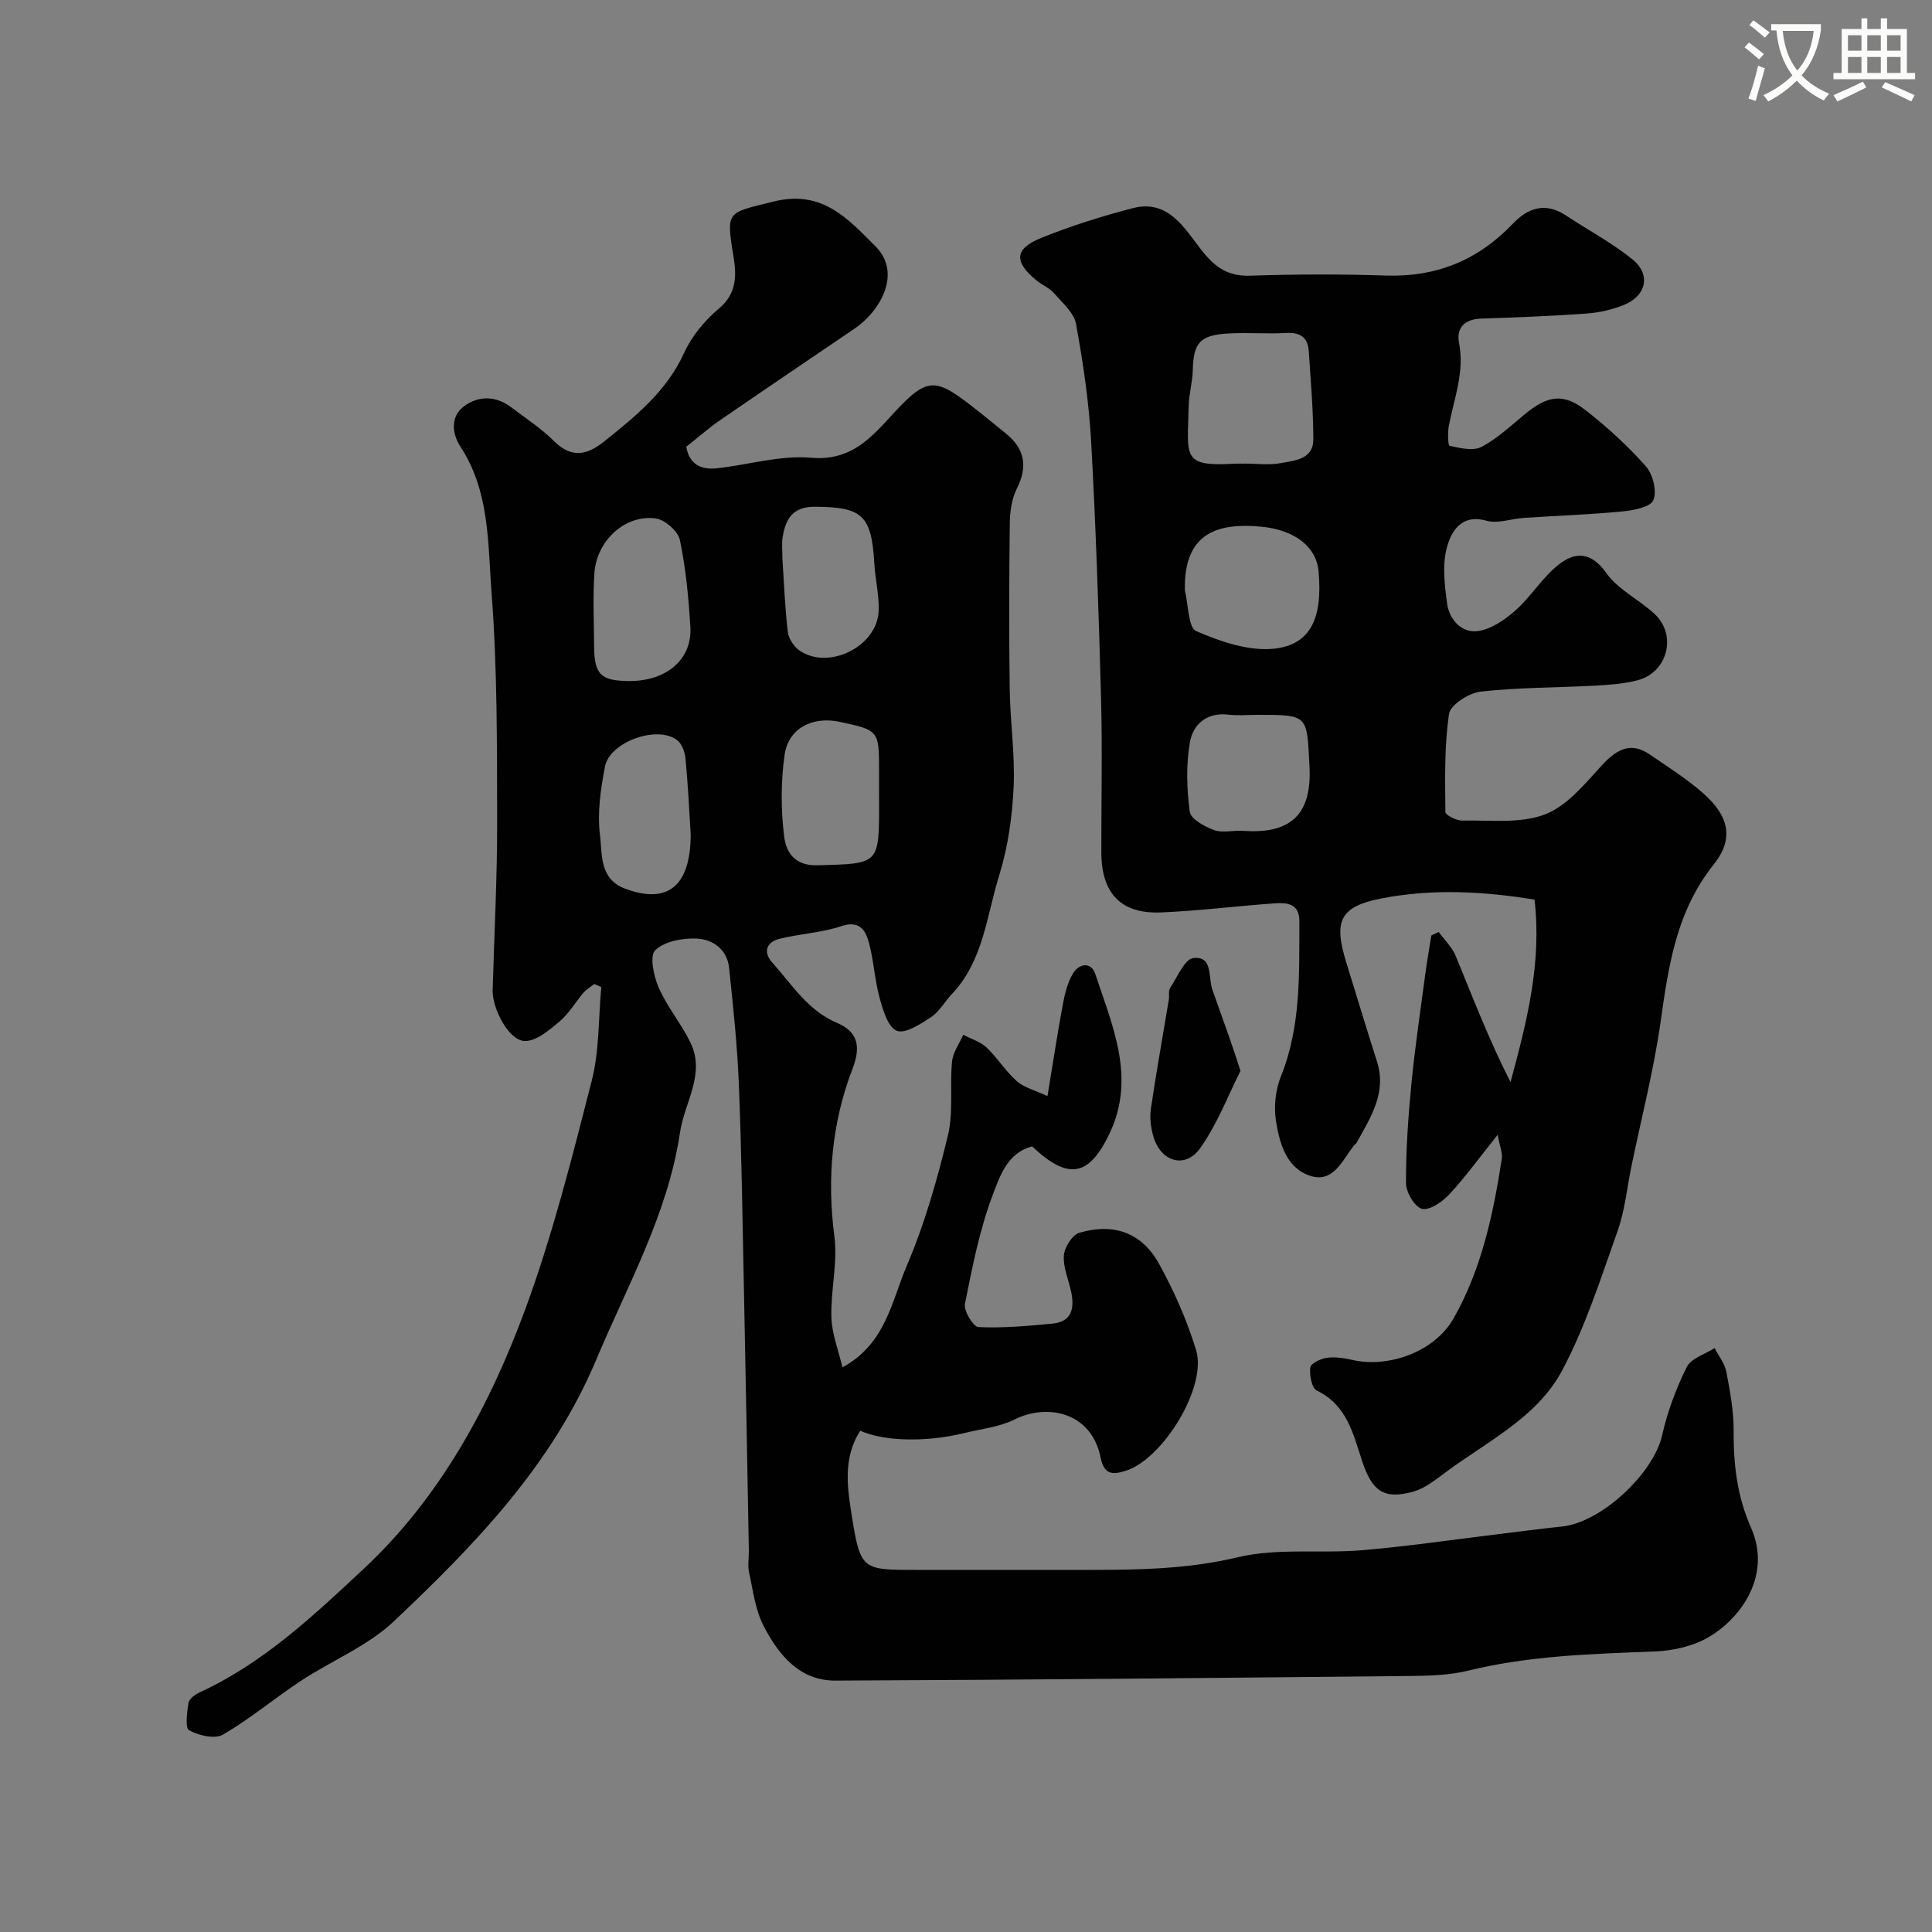 <svg enable-background="new 0 0 400 400" viewBox="0 0 400 400" xmlns="http://www.w3.org/2000/svg"><rect x="0" y="0" width="400" height="400" fill="#808080" stroke="none"/><path d="m362.1 8.8c1.1.8 2.1 1.6 3.1 2.4l-1 1.1c-1.3-1.1-2.3-2-3-2.5zm1.9 4.8c.5.2.9.4 1.4.5-.6 2.3-1.3 4.5-1.9 6.8l-1.5-.5c.8-2.1 1.4-4.3 2-6.8zm-1-9.4c1.3.9 2.4 1.8 3.4 2.5l-1 1.1c-1.4-1.2-2.4-2.1-3.2-2.6zm3.7 2.2v-1.4h10.3v1.2c-.5 3.6-1.8 6.8-4 9.4 1.5 1.6 3.4 2.8 5.7 3.8-.3.4-.7.8-1.1 1.4-2.3-1.1-4.1-2.5-5.6-4.1-1.6 1.6-3.6 3.1-5.9 4.3-.3-.5-.7-.9-1-1.3 2.4-1.1 4.4-2.5 6-4.1-1.9-2.5-3-5.6-3.3-9.3h-1.1zm8.8 0h-6.4c.3 3.3 1.3 6 3 8.2 2-2.2 3.1-5.1 3.4-8.2z" fill="#fbfcfa"/><path d="m385.3 3.8h1.3v2.2h2.8v-2.2h1.3v2.2h4.1v9.1h1.7v1.3h-16.9v-1.3h1.7v-9.1h4.1v-2.2zm.4 13.1.7 1.2c-1.8.9-3.8 1.9-6 2.9-.2-.4-.5-.8-.8-1.3 2.3-1 4.3-1.9 6.1-2.8zm-3.1-6.4h2.8v-3.2h-2.8zm0 4.6h2.8v-3.3h-2.8zm4-4.6h2.8v-3.2h-2.8zm0 4.6h2.8v-3.3h-2.8zm3.7 1.9c2.1.9 4.1 1.8 6.1 2.7l-.7 1.3c-2.2-1.1-4.2-2-6.1-2.9zm3.2-9.7h-2.8v3.2h2.8zm-2.8 7.8h2.8v-3.3h-2.8z" fill="#fbfcfa"/><g fill="#010102"><path d="m123.03 203.73c-.74.59-1.6 1.09-2.21 1.79-1.71 1.99-3.06 4.37-5.03 6.02-2.11 1.77-4.8 4.06-7.18 3.99-3.27-.1-6.73-6.72-6.61-10.59.34-11.76.96-23.53.93-35.29-.04-15.6.04-31.25-1.15-46.79-.79-10.27-.34-21.06-6.46-30.4-1.7-2.59-2.15-6.19.74-8.34 3.02-2.24 6.62-2.22 9.82.23 2.99 2.28 6.2 4.36 8.84 6.99 3.62 3.61 6.83 2.88 10.34.08 6.51-5.21 12.92-10.36 16.56-18.32 1.59-3.48 4.28-6.76 7.23-9.22 3.79-3.16 3.63-7.02 3-10.84-1.57-9.53-1.3-8.9 8.3-11.31 10.14-2.54 15.5 3.67 21.13 9.3 5.51 5.51.96 13.39-4.27 16.95-9.31 6.33-18.65 12.63-27.93 19.02-2.41 1.66-4.62 3.62-7 5.5.64 3.69 3.12 4.81 6.37 4.45 6.51-.71 13.1-2.74 19.47-2.18 9.92.87 13.95-6.35 19.52-11.73 4.14-4 6.33-4.33 11.15-.9 3.33 2.37 6.46 5.03 9.65 7.6 3.88 3.13 4.61 6.76 2.32 11.34-1.05 2.09-1.46 4.7-1.49 7.09-.15 11.5-.18 23-.02 34.5.09 6.77 1.13 13.56.81 20.3-.29 6.14-1.17 12.43-2.99 18.27-2.62 8.41-3.27 17.72-9.82 24.6-1.47 1.55-2.56 3.6-4.28 4.74-2.17 1.43-5.37 3.53-7.1 2.83-1.85-.76-2.88-4.34-3.57-6.87-1.03-3.75-1.2-7.74-2.23-11.49-.7-2.53-1.98-4.54-5.69-3.3-4.12 1.38-8.62 1.56-12.86 2.64-2.63.67-3.37 2.73-1.45 4.87 4.08 4.55 7.34 9.93 13.39 12.5 4.29 1.82 5.05 4.82 3.26 9.47-4.29 11.16-5.33 22.76-3.77 34.75.71 5.46-.78 11.18-.62 16.76.1 3.42 1.46 6.8 2.29 10.36 8.98-4.89 10.18-13.72 13.32-21.04 3.69-8.63 6.29-17.81 8.51-26.95 1.18-4.88.37-10.22.86-15.32.18-1.91 1.51-3.7 2.32-5.55 1.63.86 3.54 1.42 4.83 2.64 2.26 2.14 3.93 4.91 6.25 6.96 1.51 1.33 3.72 1.86 6.36 3.09 1.18-7.15 2.08-13.09 3.18-18.99.41-2.19.97-4.49 2.08-6.37 1.25-2.11 3.78-2.5 4.63.07 3.52 10.68 8.43 21.36 3.04 32.86-4.29 9.15-8.62 9.93-16.1 2.85-5.1 1.27-6.71 6.2-8.15 10-2.74 7.24-4.25 14.98-5.77 22.62-.28 1.44 1.74 4.74 2.81 4.79 5.08.23 10.22-.23 15.31-.72 4.03-.38 4.58-3.2 3.88-6.54-.53-2.54-1.69-5.09-1.52-7.57.12-1.69 1.75-4.27 3.22-4.7 7.13-2.1 12.94 0 16.49 6.43 3.12 5.66 5.79 11.7 7.67 17.88 2.31 7.6-6.82 22.43-14.46 24.93-2.91.95-4.59.84-5.32-2.72-1.91-9.43-11.05-11.24-17.84-7.85-3.12 1.56-6.83 1.93-10.29 2.78-7.84 1.93-16.56 1.79-21.62-.46-3.76 5.77-2.61 12.31-1.66 18.21 1.72 10.68 2.27 10.6 13.37 10.6 12.17 0 24.33.01 36.5 0 10.04-.01 19.91-.23 29.91-2.61 8.22-1.96 17.15-.75 25.72-1.46 9.29-.78 18.53-2.15 27.79-3.27 4.55-.55 9.09-1.17 13.65-1.64 8.18-.84 18.98-11.03 20.74-18.9 1.09-4.86 2.88-9.67 5.1-14.13.9-1.81 3.78-2.64 5.76-3.91.83 1.62 2.09 3.16 2.42 4.87.77 4.01 1.54 8.11 1.52 12.17-.04 6.99.69 13.57 3.6 20.14 4.3 9.72-1.9 18.58-8.69 22.61-3.2 1.9-7.35 2.86-11.13 3.01-12.99.52-25.95.84-38.69 3.97-3.79.93-7.84 1.07-11.78 1.11-39.77.4-79.53.8-119.3.96-7.42.03-11.75-5.37-14.82-11.27-1.74-3.33-2.2-7.36-3.03-11.12-.32-1.43-.03-2.99-.05-4.49-.33-17.93-.64-35.87-1.01-53.8-.29-14.27-.49-28.54-1.06-42.8-.32-8.05-1.18-16.08-2.02-24.1-.4-3.84-3.41-5.91-6.75-6.05-2.91-.12-6.66.58-8.55 2.43-1.2 1.18-.3 5.4.75 7.78 1.75 3.97 4.66 7.42 6.56 11.34 3.15 6.49-1.25 12.38-2.16 18.53-2.49 16.86-10.83 31.59-17.33 47.05-9.21 21.93-25.18 38.4-41.92 54.22-5.46 5.16-12.92 8.15-19.31 12.37-5.44 3.59-10.46 7.83-16.07 11.09-1.69.98-5.02.19-7.02-.89-.85-.46-.44-3.75-.12-5.67.14-.84 1.36-1.75 2.3-2.18 13.2-6.05 23.7-15.99 34-25.61 15.77-14.72 26.05-33.68 33.44-53.76 5.65-15.36 9.67-31.36 13.74-47.25 1.6-6.22 1.37-12.92 1.98-19.4-.52-.23-.99-.44-1.46-.64zm7.23-62.73c7.71.04 13.07-4.48 12.67-11.17-.36-6.04-.93-12.11-2.16-18.01-.38-1.83-3.09-4.22-4.99-4.48-6.34-.87-12.27 4.58-12.72 11.37-.33 5-.08 10.03-.06 15.05.04 5.89 1.37 7.21 7.26 7.24zm51.74 23.27c0-1.5 0-3 0-4.49 0-8.57 0-8.57-8.09-10.32-5.67-1.23-10.7 1.31-11.47 6.84-.78 5.54-.78 11.33-.09 16.88.38 3.09 2.03 6.11 6.9 5.97 12.75-.36 12.76-.05 12.76-12.89-.01-.66-.01-1.32-.01-1.99zm-39 8.42c-.31-4.88-.56-10.3-1.08-15.69-.13-1.34-.77-3.06-1.77-3.8-4.16-3.09-13.91.41-14.9 5.52-.89 4.63-1.61 9.53-1.03 14.14.5 3.96-.21 9.13 5.25 11.15 8.75 3.25 13.53-.51 13.53-11.32zm18.99-57.03c.34 5.07.52 10.16 1.12 15.2.17 1.39 1.29 3.07 2.48 3.87 6.09 4.08 16.07-.95 16.33-8.28.12-3.23-.71-6.48-.9-9.74-.58-10.08-2.47-11.75-12.37-11.79-4.58-.02-6 2.59-6.61 6.27-.23 1.45-.03 2.98-.05 4.47z"/><path d="m310.08 234.94c-3.88 4.85-6.74 8.81-10.05 12.37-1.43 1.53-4.04 3.34-5.62 2.96-1.5-.36-3.3-3.41-3.31-5.29-.03-6.77.44-13.57 1.09-20.32.72-7.49 1.83-14.94 2.82-22.41.38-2.87.88-5.71 1.33-8.57.51-.24 1.02-.48 1.53-.73 1.19 1.65 2.76 3.14 3.52 4.97 3.57 8.69 6.93 17.47 11.35 26.11 3.33-12.36 6.5-24.5 4.97-37.77-10.45-1.71-21.08-2.31-31.65-.26-8.65 1.68-10.01 4.63-7.32 13.29 2.12 6.81 4.15 13.64 6.33 20.42 2.1 6.53-1.3 11.62-4.19 16.87-.16.28-.48.46-.68.72-2.33 3.04-4.2 7.66-8.9 6.15-5.01-1.61-6.4-6.78-7.13-11.42-.46-2.96-.09-6.4 1.03-9.18 4.2-10.43 3.77-21.29 3.82-32.14.02-3.67-2.6-3.85-5.09-3.68-7.87.54-15.72 1.56-23.6 1.88-8.27.33-12.29-3.97-12.31-12.4-.02-10.67.23-21.34-.06-31.99-.48-17.71-1.07-35.42-2.05-53.1-.45-8.16-1.66-16.31-3.13-24.35-.43-2.34-2.84-4.39-4.57-6.38-.94-1.08-2.42-1.66-3.56-2.59-4.76-3.87-4.67-6.57.9-8.83 6.15-2.49 12.54-4.5 18.97-6.17 7.37-1.92 10.74 4.22 14.22 8.66 2.84 3.62 5.49 5.48 10.18 5.32 9.32-.32 18.67-.34 27.99-.03 10.49.35 19.14-3.19 26.33-10.76 3.11-3.27 6.74-4.48 10.94-1.7 4.61 3.05 9.57 5.67 13.84 9.14 3.77 3.06 2.87 7.42-1.62 9.32-2.49 1.05-5.28 1.67-7.98 1.87-7.24.53-14.51.79-21.77 1.04-3.39.12-5.18 1.88-4.57 5.04 1.17 6.02-1.01 11.46-2.11 17.12-.27 1.4-.19 4.12.16 4.19 2.15.45 4.85 1.12 6.58.22 3.28-1.72 6.08-4.38 8.99-6.77 4.57-3.76 7.85-4.53 12.57-.84 4.47 3.49 8.72 7.37 12.48 11.61 1.46 1.65 2.34 5.16 1.56 7.02-.61 1.46-4.15 2.12-6.46 2.34-6.75.65-13.54.88-20.31 1.33-2.62.17-5.43 1.25-7.79.59-5.23-1.46-7.26 2.23-8.16 5.43-1.02 3.63-.51 7.85.02 11.72.45 3.29 2.97 6.11 6.26 5.71 2.79-.34 5.67-2.33 7.89-4.29 3.24-2.88 5.57-6.83 8.95-9.49 3.36-2.65 6.7-2.73 9.86 1.75 2.45 3.48 6.86 5.51 10.07 8.55 4.6 4.36 2.58 12.03-3.56 13.64-2.82.74-5.81.96-8.74 1.12-7.93.43-15.9.36-23.78 1.24-2.42.27-6.27 2.72-6.55 4.61-.99 6.67-.82 13.53-.76 20.32.01.63 2.29 1.8 3.5 1.77 5.76-.12 11.99.68 17.13-1.28 4.62-1.77 8.33-6.43 11.91-10.31 3.24-3.5 6.13-4.59 9.76-2.1 3.78 2.58 7.69 5.05 11.1 8.06 5.26 4.65 6.45 9.34 2.15 14.73-7.7 9.65-9.33 20.81-10.96 32.38-1.43 10.13-4.01 20.11-6.08 30.15-.92 4.46-1.34 9.1-2.86 13.36-3.47 9.76-6.64 19.77-11.47 28.85-5.22 9.81-15.62 14.73-24.26 21.19-2.06 1.54-4.25 3.28-6.65 3.93-5.95 1.62-8.42-.04-10.5-6.33-1.87-5.68-3.14-11.59-9.38-14.62-1.05-.51-1.55-3.19-1.37-4.76.1-.83 2.15-1.85 3.42-2.02 1.74-.24 3.62.05 5.36.45 7.2 1.66 16.89-1.52 20.93-8.66 5.79-10.24 8.18-21.54 9.95-33 .19-1.13-.38-2.39-.85-4.97zm-52.43-138.94c0-.01 0-.01 0-.02 2.5 0 5.06.36 7.48-.09 2.91-.55 6.8-.74 6.78-4.97-.02-6.09-.54-12.18-.95-18.26-.19-2.77-1.73-3.88-4.61-3.72-3.99.22-8-.12-11.99.1-5.97.34-7.27 1.92-7.41 7.64-.06 2.44-.79 4.86-.84 7.3-.23 10.67-1.56 12.67 9.54 12.02.67-.03 1.34 0 2 0zm-12.33 26.26c.73 2.92.67 7.69 2.35 8.41 5.02 2.17 10.88 4.19 16.13 3.63 7.61-.82 10.07-6.41 9.19-16.06-.46-5.02-4.91-8.57-11.99-9.21-8.44-.76-16 .95-15.68 13.23zm14.97 25.74c-1.99 0-4.01.2-5.98-.04-4.49-.54-7.32 2.05-7.95 5.71-.82 4.69-.66 9.67-.03 14.4.2 1.5 3.08 3.08 5.04 3.79 1.76.64 3.95.02 5.93.16 9.13.63 14.42-2.57 13.81-13.48-.57-10.51-.11-10.54-10.82-10.54z"/><path d="m256.83 221.72c-2.51 4.96-4.76 10.92-8.32 15.96-3.11 4.41-8.18 2.89-9.72-2.39-.53-1.82-.78-3.88-.51-5.73 1.1-7.55 2.47-15.06 3.71-22.58.13-.81-.12-1.82.28-2.43 1.48-2.25 2.99-6 4.81-6.2 4.1-.44 3.03 3.99 3.92 6.52 1.24 3.51 2.5 7.01 3.73 10.52.59 1.67 1.12 3.35 2.1 6.33z"/></g></svg>